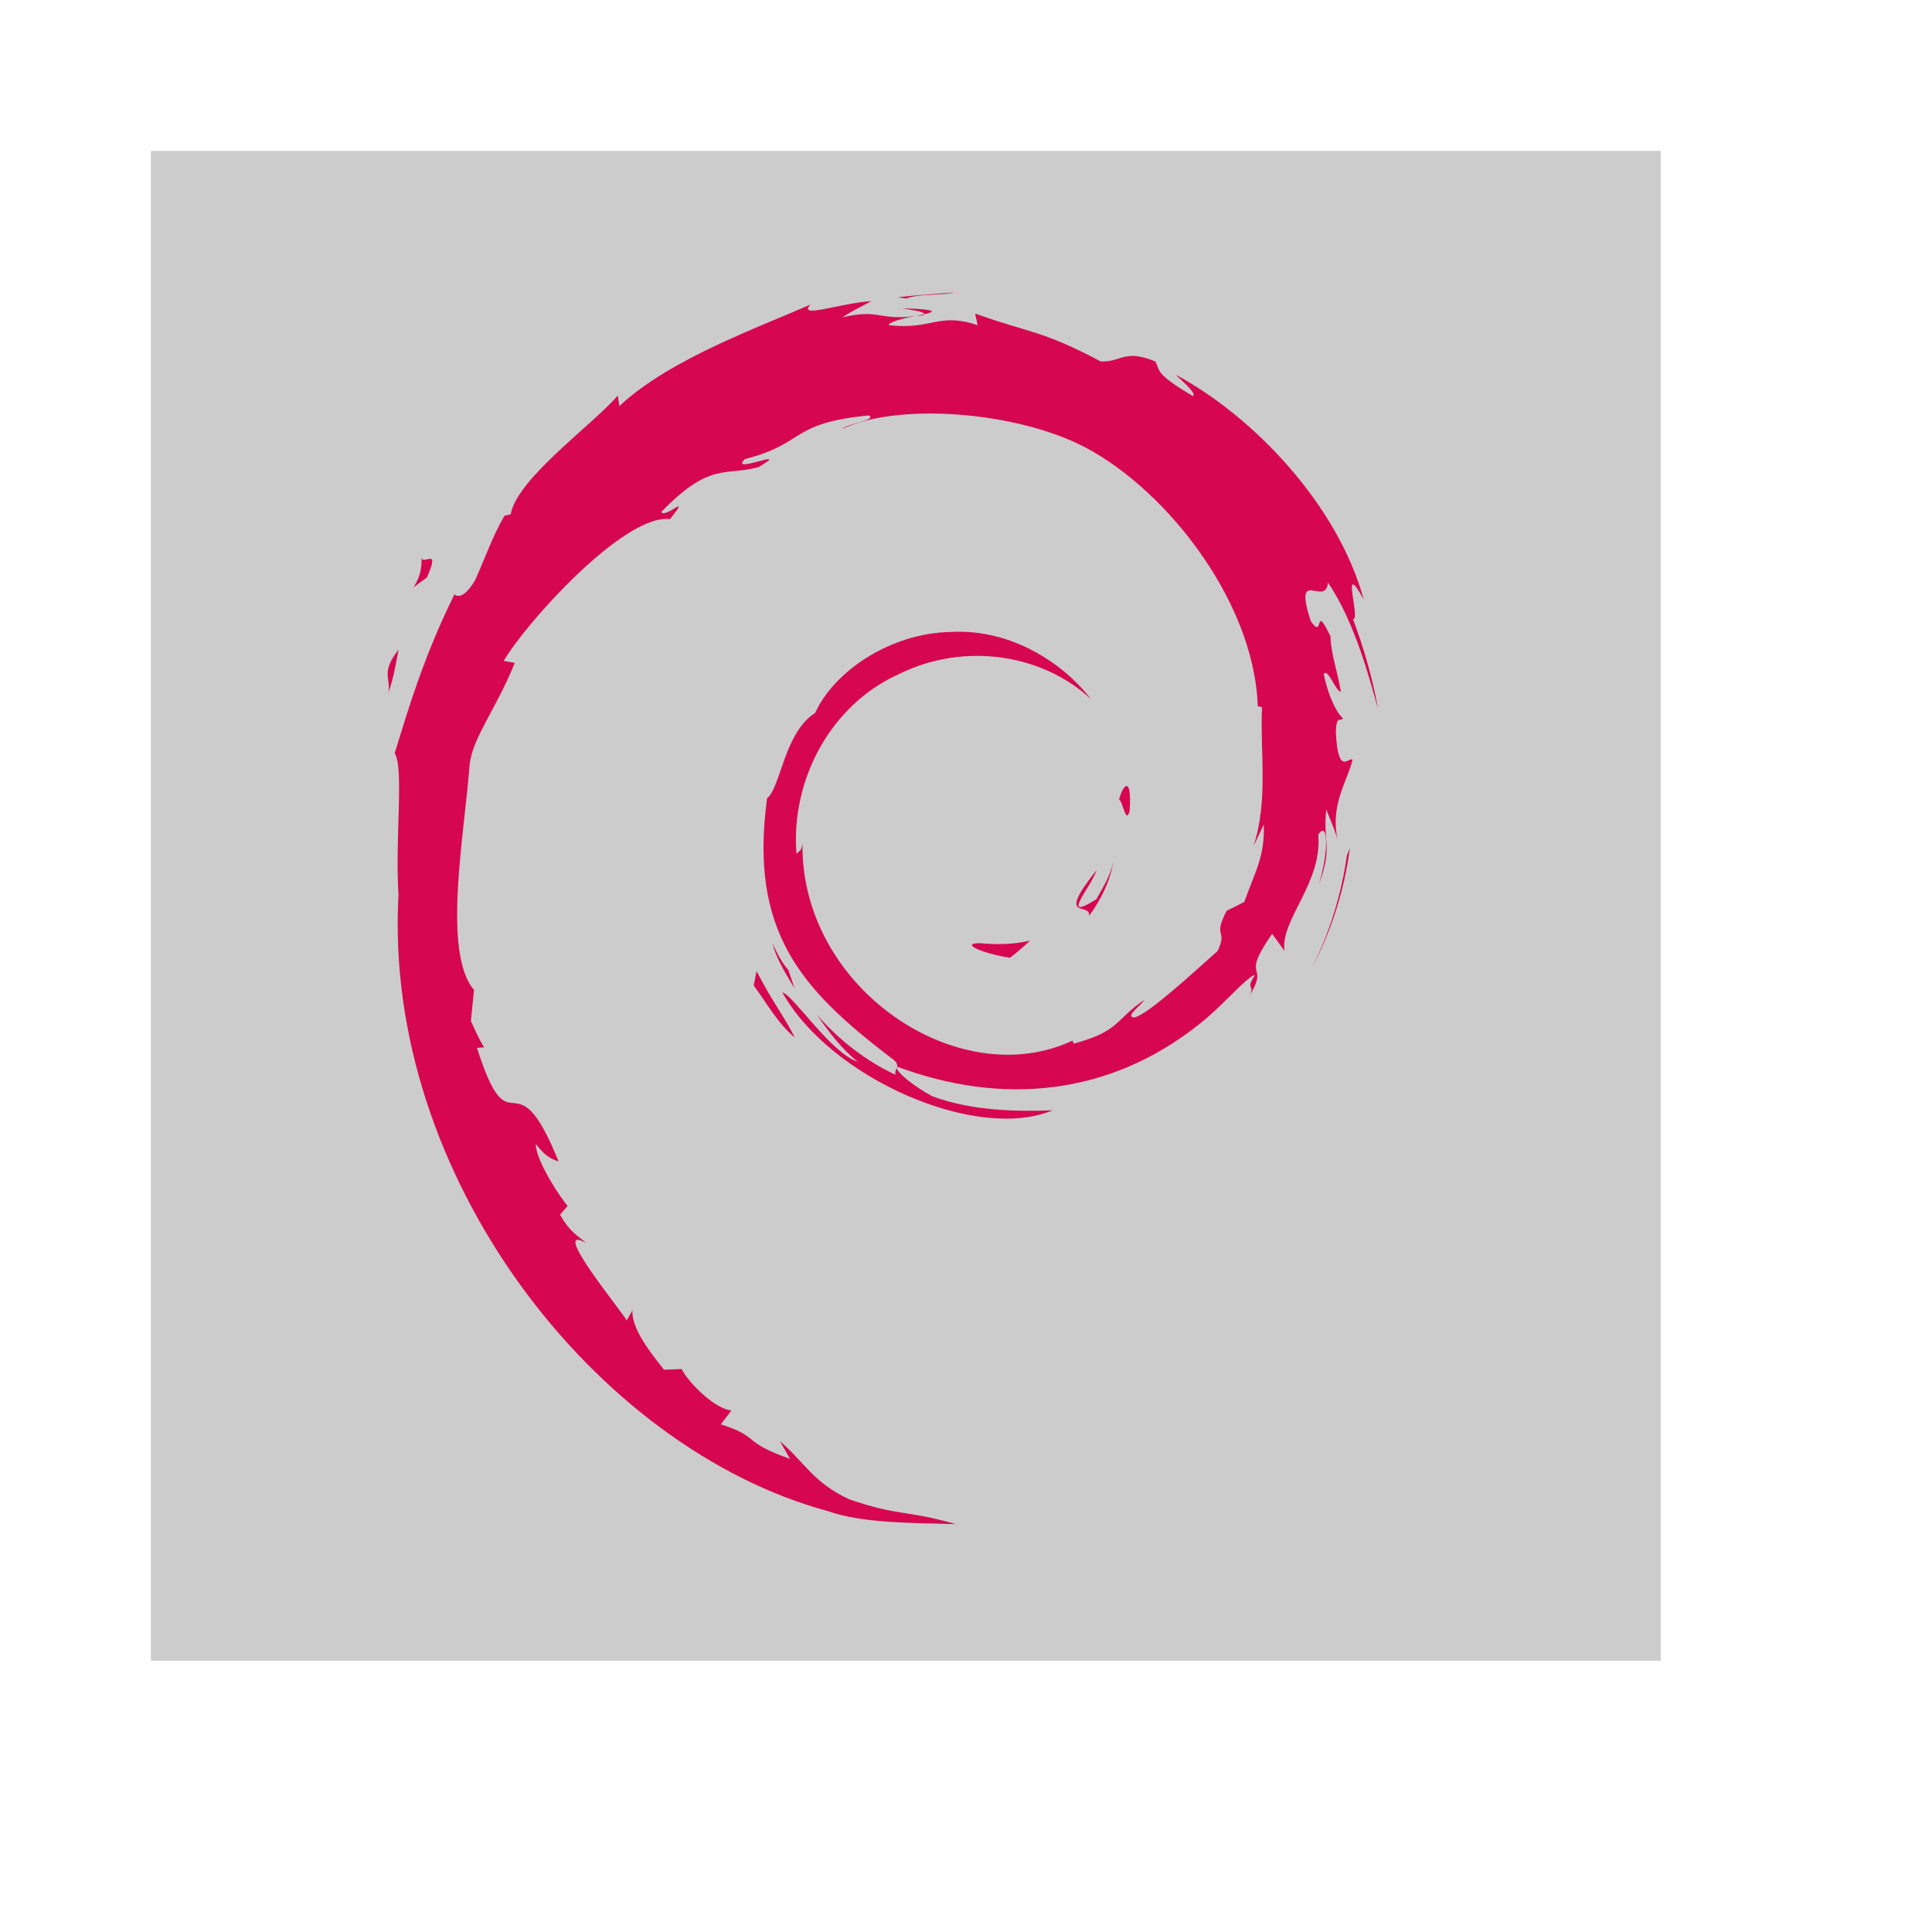 <?xml version="1.0" encoding="UTF-8" standalone="no"?>
<!-- Created using Karbon, part of Calligra: http://www.calligra.org/karbon -->

<svg
   xmlns:dc="http://purl.org/dc/elements/1.1/"
   xmlns:cc="http://creativecommons.org/ns#"
   xmlns:rdf="http://www.w3.org/1999/02/22-rdf-syntax-ns#"
   xmlns:svg="http://www.w3.org/2000/svg"
   xmlns="http://www.w3.org/2000/svg"
   xmlns:sodipodi="http://sodipodi.sourceforge.net/DTD/sodipodi-0.dtd"
   xmlns:inkscape="http://www.inkscape.org/namespaces/inkscape"
   width="38.4pt"
   height="38.4pt"
   id="svg2"
   version="1.1"
   inkscape:version="0.48.4 r9939"
   sodipodi:docname="start-here-debian.svg">
  <sodipodi:namedview
     pagecolor="#ffffff"
     bordercolor="#666666"
     borderopacity="1"
     objecttolerance="10"
     gridtolerance="10"
     guidetolerance="10"
     inkscape:pageopacity="0"
     inkscape:pageshadow="2"
     inkscape:window-width="1366"
     inkscape:window-height="709"
     id="namedview10"
     showgrid="false"
     inkscape:zoom="6.3025469"
     inkscape:cx="20.565336"
     inkscape:cy="28.252087"
     inkscape:window-x="0"
     inkscape:window-y="-3"
     inkscape:window-maximized="1"
     inkscape:current-layer="svg2" />
  <defs
     id="defs4" />
  <g
     id="g3808">
    <rect
       y="0"
       x="0"
       style="fill:#cccccc;fill-rule:evenodd;stroke:none"
       height="40.004"
       width="40.004"
       stroke-miterlimit="2"
       transform="translate(4.004,4.004)"
       id="rect3810" />
    <rect
       y="0"
       x="0"
       id="rect3812"
       transform="translate(4.004,4.004)"
       stroke-miterlimit="2"
       width="40.004"
       height="40.004"
       style="fill:#cccccc;fill-rule:evenodd;stroke:none" />
  </g>
  <g
     transform="matrix(0.081,0,0,0.081,10.27,7.753)"
     id="layer1-4">
    <g
       transform="matrix(3.719,0,0,3.716,-1017.019,-1477.584)"
       style="stroke-miterlimit:10"
       id="g6">
      <g
         transform="matrix(0.1,0,0,-0.1,0,840)"
         id="g8">
        <path
           inkscape:connector-curvature="0"
           d="m 3255.46,3850.9 c -17.97,-0.25 3.4,-9.26 26.86,-12.87 6.49,5.07 12.36,10.17 17.6,15.15 -14.61,-3.57 -29.48,-3.65 -44.46,-2.28"
           style="fill:#d60750;stroke:none"
           id="path10" />
        <path
           inkscape:connector-curvature="0"
           d="m 3351.91,3874.94 c 10.71,14.77 18.5,30.94 21.24,47.66 -2.4,-11.92 -8.85,-22.21 -14.96,-33.07 -33.58,-21.15 -3.16,12.56 -0.02,25.37 -36.1,-45.47 -4.96,-27.26 -6.26,-39.96"
           style="fill:#d60750;stroke:none"
           id="path12" />
        <path
           inkscape:connector-curvature="0"
           d="m 3387.51,3967.58 c 2.18,32.36 -6.37,22.13 -9.24,9.78 3.35,-1.74 6,-22.81 9.24,-9.78"
           style="fill:#d60750;stroke:none"
           id="path14" />
        <path
           inkscape:connector-curvature="0"
           d="m 3187.31,4409.88 c 9.59,-1.72 20.74,-3.04 19.16,-5.33 10.49,2.3 12.88,4.42 -19.16,5.33"
           style="fill:#d60750;stroke:none"
           id="path16" />
        <path
           inkscape:connector-curvature="0"
           d="m 3206.47,4404.55 -6.77,-1.4 6.31,0.56 0.46,0.84"
           style="fill:#d60750;stroke:none"
           id="path18" />
        <path
           inkscape:connector-curvature="0"
           d="m 3505.52,3955.31 c 1.07,-29.06 -8.49,-43.16 -17.13,-68.12 l -15.53,-7.76 c -12.7,-24.68 1.24,-15.68 -7.87,-35.31 -19.84,-17.64 -60.2,-55.19 -73.11,-58.63 -9.45,0.21 6.38,11.13 8.45,15.41 -26.56,-18.24 -21.32,-27.38 -61.94,-38.46 l -1.18,2.64 c -100.19,-47.13 -239.35,46.27 -237.52,173.71 -1.07,-8.09 -3.04,-6.07 -5.26,-9.34 -5.17,65.57 30.28,131.43 90.07,158.32 58.49,28.95 127.04,17.07 168.94,-21.97 -23.01,30.14 -68.81,62.09 -123.09,59.1 -53.17,-0.84 -102.91,-34.63 -119.51,-71.31 -27.24,-17.15 -30.4,-66.11 -42.27,-75.07 -15.98,-117.37 30.03,-168.07 107.87,-227.72 12.24,-8.26 3.44,-9.51 5.1,-15.8 -25.86,12.11 -49.54,30.39 -69.01,52.77 10.33,-15.11 21.48,-29.82 35.89,-41.36 -24.38,8.26 -56.95,59.08 -66.46,61.15 42.03,-75.26 170.51,-131.97 237.81,-103.83 -31.14,-1.15 -70.69,-0.64 -105.67,12.29 -14.7,7.55 -34.68,23.22 -31.1,26.15 91.81,-34.3 186.67,-25.98 266.11,37.71 20.22,15.74 42.3,42.52 48.68,42.89 -9.61,-14.45 1.64,-6.95 -5.74,-19.7 20.13,32.48 -8.75,13.22 20.81,56.09 l 10.92,-15.04 c -4.06,26.97 33.49,59.71 29.67,102.35 8.62,13.04 9.61,-14.03 0.47,-44.03 12.68,33.28 3.35,38.63 6.6,66.09 3.52,-9.23 8.15,-19.04 10.52,-28.78 -8.27,32.16 8.46,54.16 12.61,72.85 -4.09,1.81 -12.75,-14.22 -14.72,23.77 0.28,16.5 4.59,8.65 6.24,12.71 -3.24,1.86 -11.74,14.51 -16.91,38.77 3.74,5.7 10.02,-14.78 15.11,-15.62 -3.27,19.29 -8.92,34 -9.16,48.8 -14.9,31.14 -5.27,-4.15 -17.36,13.37 -15.85,49.47 13.16,11.48 15.12,33.96 24.05,-34.83 37.75,-88.81 44.05,-111.17 -4.81,27.26 -12.56,53.67 -22.05,79.22 7.32,-3.07 -11.75,56.09 9.51,16.91 -22.71,83.52 -97.15,161.56 -165.65,198.18 8.37,-7.67 18.96,-17.3 15.16,-18.81 -34.06,20.28 -28.08,21.86 -32.96,30.43 -27.74,11.29 -29.56,-0.91 -47.94,-0.02 -52.3,27.74 -62.38,24.79 -110.51,42.17 l 2.19,-10.23 c -34.65,11.54 -40.38,-4.38 -77.82,-0.04 -2.28,1.78 11.99,6.44 23.75,8.15 -33.5,-4.42 -31.93,6.6 -64.71,-1.22 8.08,5.67 16.62,9.42 25.24,14.24 -27.32,-1.66 -65.22,-15.9 -53.52,-2.95 -44.56,-19.88 -123.7,-47.79 -168.11,-89.43 l -1.4,9.33 c -20.35,-24.43 -88.74,-72.96 -94.19,-104.6 l -5.44,-1.27 c -10.59,-17.93 -17.44,-38.25 -25.84,-56.7 -13.85,-23.6 -20.3,-9.08 -18.33,-12.78 -27.24,-55.23 -40.77,-101.64 -52.46,-139.7 8.33,-12.45 0.2,-74.95 3.35,-124.97 -13.68,-247.05 173.38,-486.91 377.85,-542.28 29.97,-10.72 74.53,-10.31 112.44,-11.41 -44.73,12.8 -50.51,6.78 -94.07,21.98 -31.43,14.8 -38.32,31.7 -60.58,51.01 l 8.81,-15.56 c -43.66,15.44 -25.39,19.12 -60.91,30.37 l 9.41,12.28 c -14.15,1.08 -37.48,23.85 -43.86,36.47 l -15.48,-0.61 c -18.6,22.95 -28.51,39.49 -27.79,52.31 l -5,-8.91 c -5.67,9.73 -68.43,86.07 -35.87,68.3 -6.05,5.53 -14.09,9 -22.81,24.85 l 6.63,7.57 c -15.67,20.16 -28.84,46 -27.84,54.61 8.36,-11.29 14.16,-13.4 19.9,-15.33 -39.57,98.18 -41.79,5.41 -71.76,99.94 l 6.34,0.51 c -4.86,7.32 -7.81,15.27 -11.72,23.07 l 2.76,27.5 c -28.47,32.89 -7.95,140.01 -3.84,198.76 2.85,23.89 23.78,49.32 39.7,89.2 l -9.7,1.67 c 18.54,32.34 105.86,129.88 146.3,124.86 19.59,24.61 -3.89,0.09 -7.72,6.29 43.03,44.53 56.56,31.46 85.6,39.47 31.32,18.59 -26.88,-7.25 -12.03,7.09 54.14,13.83 38.37,31.44 109,38.46 7.45,-4.24 -17.29,-6.55 -23.5,-12.05 45.11,22.07 142.75,17.05 206.16,-12.25 73.6,-34.39 156.27,-136.05 159.53,-231.7 l 3.72,-1 c -1.87,-38.02 5.82,-81.99 -7.52,-122.38 l 9.08,19.12"
           style="fill:#d60750;stroke:none"
           id="path20" />
        <path
           inkscape:connector-curvature="0"
           d="m 3059.32,3826.23 -2.52,-12.6 c 11.81,-16.03 21.18,-33.41 36.26,-45.95 -10.85,21.17 -18.91,29.92 -33.74,58.55"
           style="fill:#d60750;stroke:none"
           id="path22" />
        <path
           inkscape:connector-curvature="0"
           d="m 3087.24,3827.32 c -6.25,6.92 -9.95,15.24 -14.09,23.52 3.96,-14.57 12.07,-27.09 19.62,-39.82 l -5.53,16.3"
           style="fill:#d60750;stroke:none"
           id="path24" />
        <path
           inkscape:connector-curvature="0"
           d="m 3581.28,3934.71 -2.63,-6.62 c -4.84,-34.38 -15.29,-68.4 -31.31,-99.94 17.69,33.28 29.13,69.68 33.94,106.56"
           style="fill:#d60750;stroke:none"
           id="path26" />
        <path
           inkscape:connector-curvature="0"
           d="m 3190.88,4418.5 c 12.15,4.45 29.86,2.44 42.75,5.37 -16.8,-1.41 -33.51,-2.25 -50.04,-4.38 l 7.29,-0.99"
           style="fill:#d60750;stroke:none"
           id="path28" />
        <path
           inkscape:connector-curvature="0"
           d="m 2764.32,4191.68 c 2.8,-25.92 -19.5,-35.98 4.94,-18.89 13.1,29.51 -5.12,8.15 -4.94,18.89"
           style="fill:#d60750;stroke:none"
           id="path30" />
        <path
           inkscape:connector-curvature="0"
           d="m 2735.6,4071.72 c 5.63,17.28 6.65,27.66 8.8,37.66 -15.56,-19.89 -7.16,-24.13 -8.8,-37.66"
           style="fill:#d60750;stroke:none"
           id="path32" />
      </g>
    </g>
  </g>
</svg>
